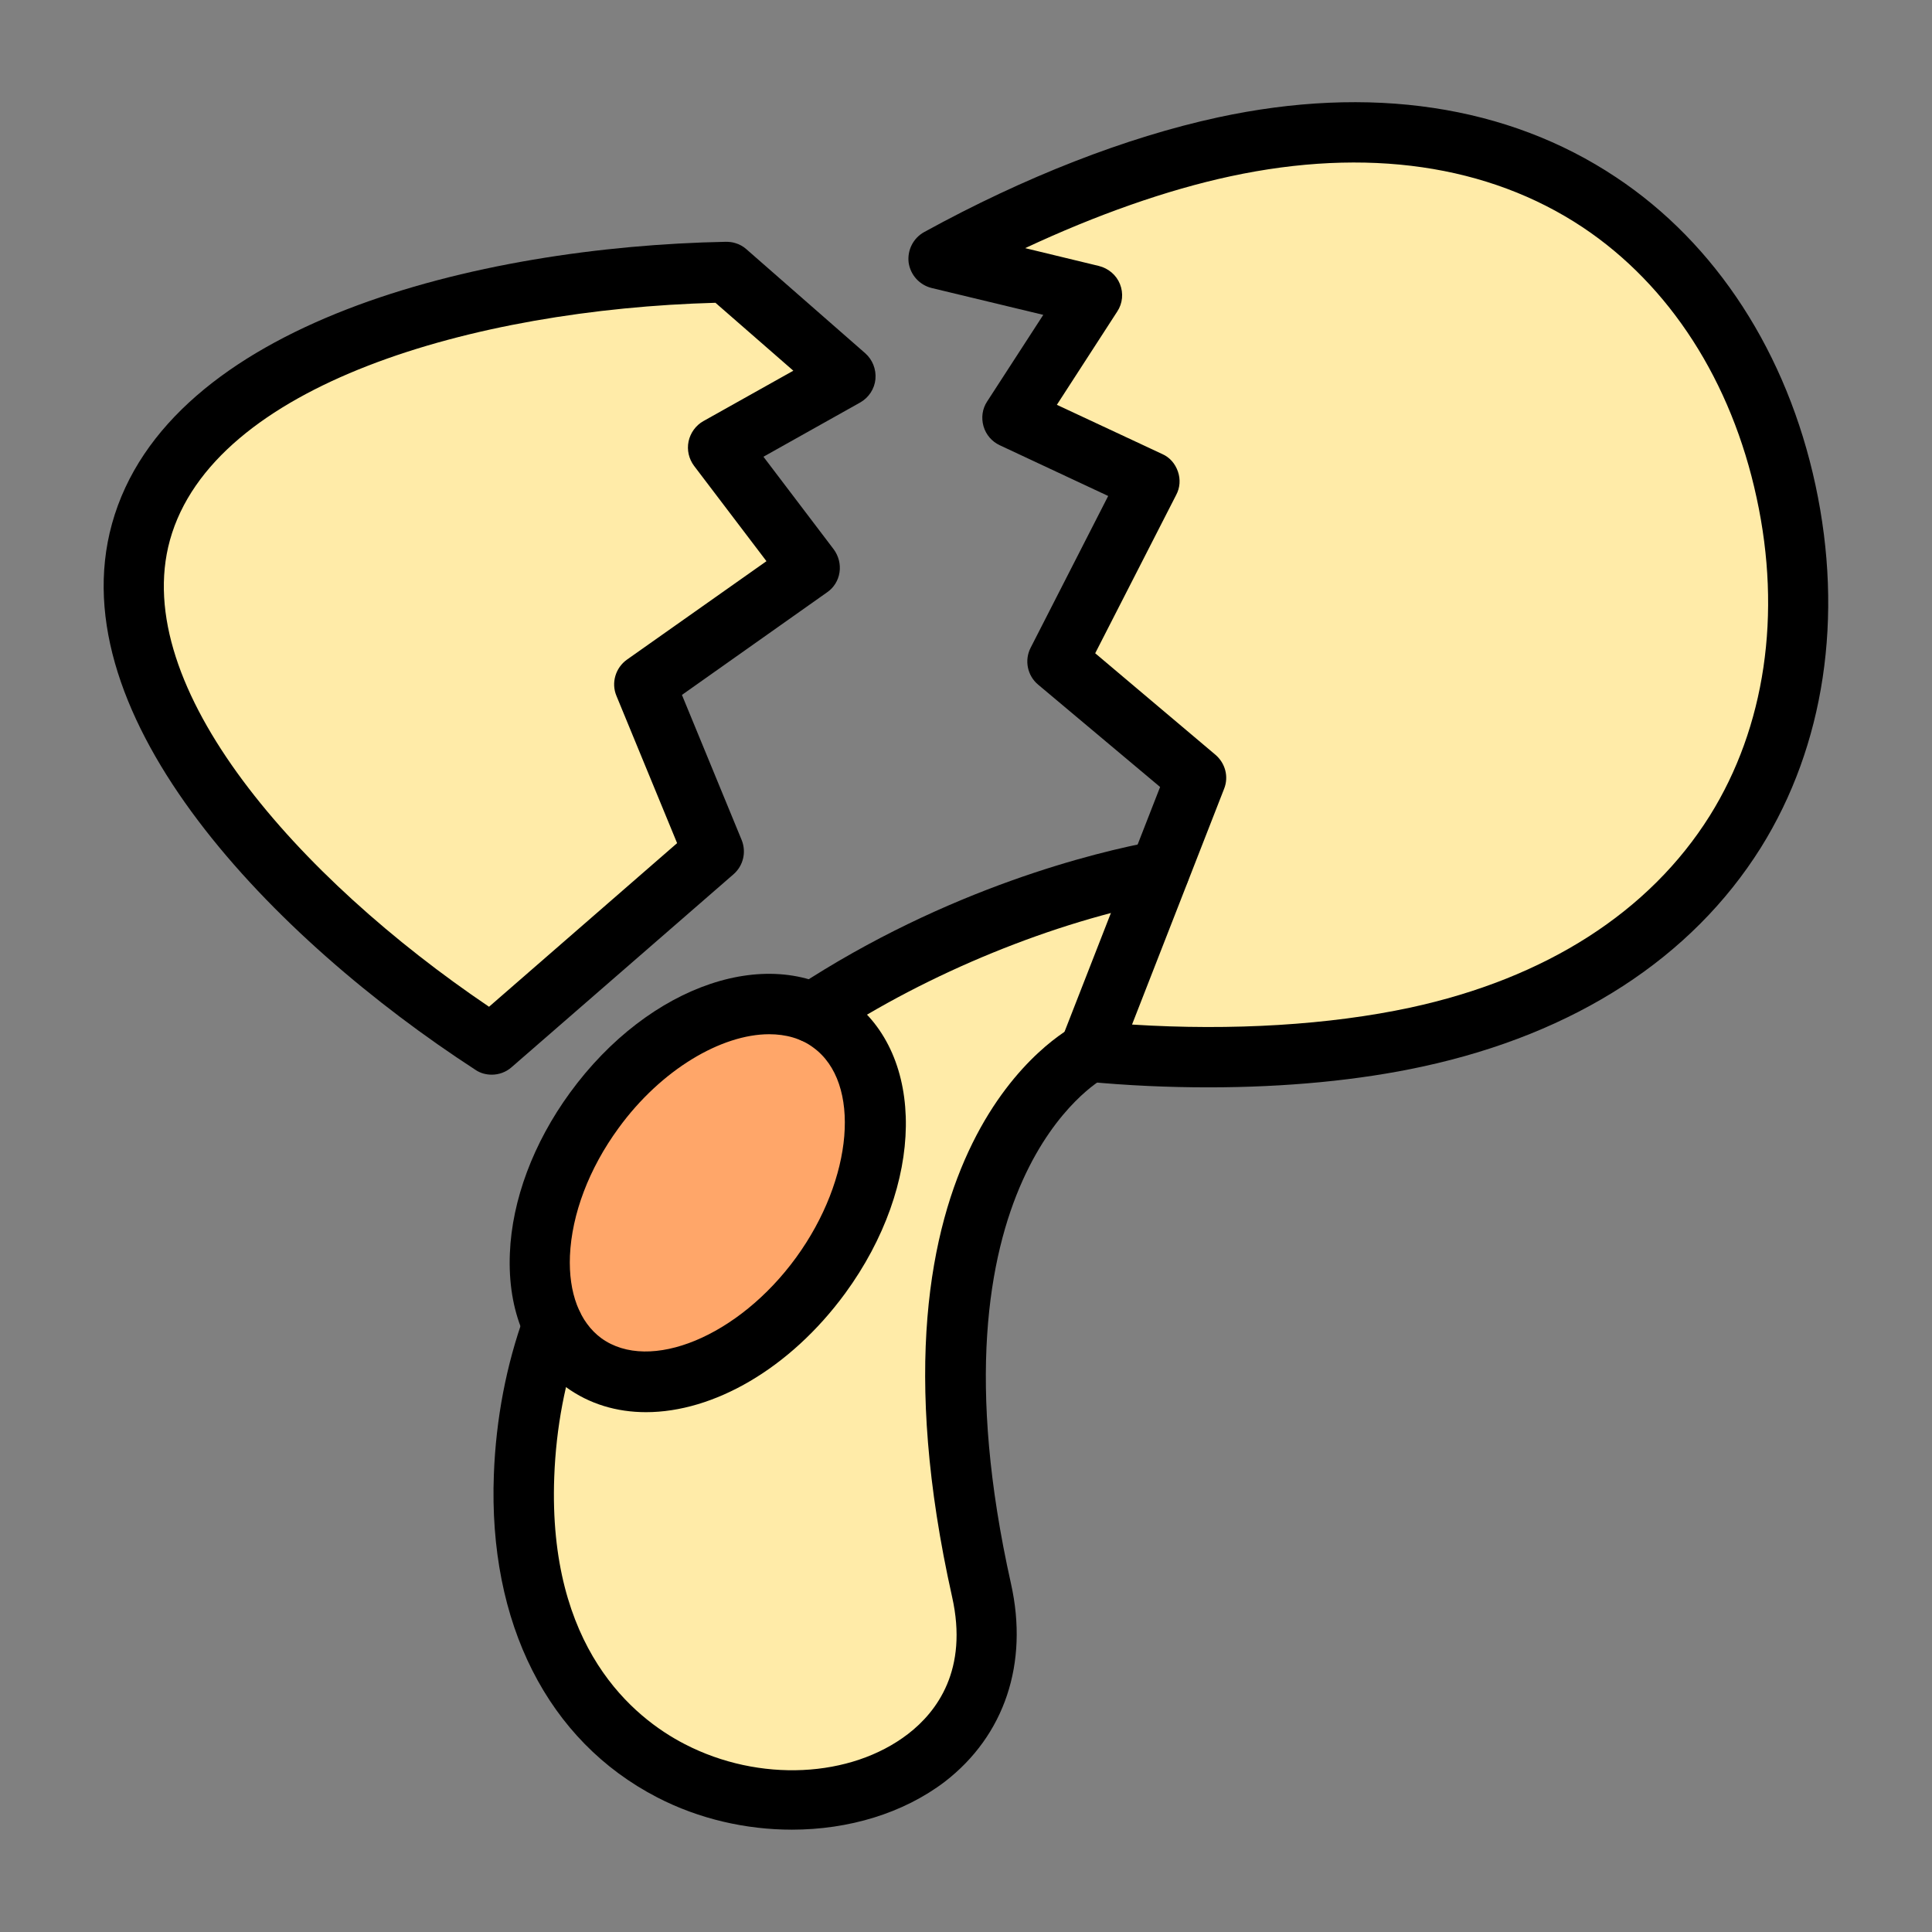 <svg id="Layer_1" enable-background="new 0 0 64 64" viewBox="0 0 64 64" xmlns="http://www.w3.org/2000/svg"><rect x="0" y="0" width="64" height="64" fill="#808080" stroke="none"/><g><g><path d="m59.16 16.28c1.76 8.14-2.16 15.89-12.24 18.07-3.15.68-6.99.84-10.84.48l3.54-9.07-4.59-3.85 3.04-5.95-4.53-2.12 2.63-4.05-5.08-1.22c3.18-1.75 6.5-3.06 9.46-3.7 10.08-2.18 16.85 3.27 18.61 11.41z" fill="#ffeba8"/></g><g><path d="m21.35 22.67 2.28 5.54-7.35 6.39c-7.13-4.63-13.13-11.47-11.61-16.98 1.57-5.67 10.68-8.44 19.39-8.6h.01l3.93 3.44-4.21 2.37 3.02 3.98z" fill="#ffeba8"/></g><g><path d="m18.31 43.89c-.55 1.54-.88 3.19-.95 4.98-.53 14.19 17.24 13.11 15.16 3.78-3.22-14.39 3.56-17.83 3.56-17.83l2.33-5.98s-13.97 1.9-19.71 13.12z" fill="#ffeba8"/></g><g><path d="m27.18 42.25c-2.26 3.11-5.78 4.4-7.85 2.89s-1.91-5.25.35-8.36 5.78-4.4 7.85-2.89c2.08 1.51 1.92 5.25-.35 8.36z" fill="#ffa669"/></g><g><path d="m40.03 36.02c-1.33 0-2.68-.06-4.04-.19-.31-.03-.59-.2-.76-.47s-.2-.6-.08-.89l3.28-8.4-4.04-3.39c-.36-.3-.46-.81-.25-1.22l2.57-5.03-3.59-1.68c-.26-.12-.46-.35-.54-.63s-.04-.58.12-.82l1.86-2.87-3.7-.89c-.4-.1-.7-.43-.76-.84-.05-.41.15-.81.51-1.01 3.33-1.83 6.69-3.14 9.73-3.8 5.04-1.09 9.6-.41 13.19 1.98 3.32 2.2 5.67 5.83 6.61 10.2s.3 8.63-1.81 12.01c-2.29 3.65-6.16 6.16-11.2 7.25-2.11.46-4.55.69-7.1.69zm-2.53-2.08c3.33.21 6.55.01 9.21-.56 4.5-.97 7.93-3.17 9.93-6.36 1.83-2.93 2.39-6.67 1.55-10.53-.83-3.86-2.88-7.04-5.76-8.96-3.13-2.08-7.16-2.66-11.67-1.69-2.1.45-4.45 1.28-6.8 2.38l2.44.59c.32.08.58.3.7.6s.09.64-.09.91l-2 3.09 3.49 1.63c.25.11.43.32.52.58s.07.54-.06.78l-2.68 5.24 3.98 3.36c.33.28.45.73.29 1.13z"/></g><g><path d="m16.29 35.6c-.19 0-.38-.05-.54-.16-6.67-4.33-13.82-11.66-12.04-18.09 1.84-6.64 12.11-9.18 20.33-9.34.11 0 .21.01.31.04.14.04.27.11.38.21l3.93 3.44c.24.21.37.53.34.86-.03.32-.22.61-.5.77l-3.21 1.8 2.33 3.07c.16.22.23.49.19.76s-.19.51-.41.66l-4.81 3.4 1.98 4.81c.16.4.05.85-.27 1.13l-7.35 6.39c-.19.17-.43.25-.66.25zm7.41-25.57c-8.03.22-16.64 2.72-18.07 7.86-1.35 4.88 4.25 11.19 10.57 15.46l6.23-5.42-2.01-4.88c-.18-.43-.03-.93.35-1.2l4.62-3.26-2.4-3.16c-.17-.23-.24-.52-.18-.81.06-.28.24-.53.49-.67l2.98-1.67z"/></g><g><path d="m26.92 34.54c-.33 0-.64-.16-.84-.45-.3-.46-.17-1.08.29-1.38 5.04-3.31 9.97-4.49 11.85-4.84.55-.1 1.07.26 1.17.8s-.26 1.07-.8 1.17c-3.67.69-7.83 2.38-11.12 4.55-.17.1-.36.15-.55.15z"/></g><g><path d="m26.23 60.61c-1.51 0-3.07-.35-4.46-1.07-3.62-1.87-5.6-5.77-5.41-10.7.07-1.84.41-3.62 1.01-5.28.19-.52.76-.79 1.28-.6s.79.76.6 1.28c-.53 1.48-.83 3.05-.89 4.69-.21 5.65 2.62 7.97 4.33 8.85 2.46 1.27 5.49 1.12 7.39-.34.96-.74 2-2.13 1.46-4.54-3.35-14.98 3.78-18.78 4.09-18.94.5-.25 1.09-.05 1.34.44s.05 1.09-.44 1.34c-.05.03-6.02 3.38-3.04 16.72.59 2.64-.21 5.03-2.19 6.56-1.38 1.05-3.19 1.59-5.07 1.59z"/></g><g><path d="m21.4 46.78c-.97 0-1.88-.27-2.65-.83-1.28-.93-1.94-2.51-1.86-4.43.07-1.77.78-3.66 1.99-5.32 2.63-3.61 6.69-4.97 9.25-3.11 2.55 1.86 2.5 6.15-.13 9.75-1.84 2.51-4.37 3.94-6.6 3.94zm4.08-12.52c-1.58 0-3.58 1.17-4.99 3.11-.98 1.34-1.55 2.85-1.61 4.23-.05 1.23.32 2.2 1.04 2.73 1.6 1.16 4.55-.06 6.45-2.67 1.9-2.61 2.17-5.8.57-6.96-.4-.3-.91-.44-1.46-.44z"/></g></g></svg>